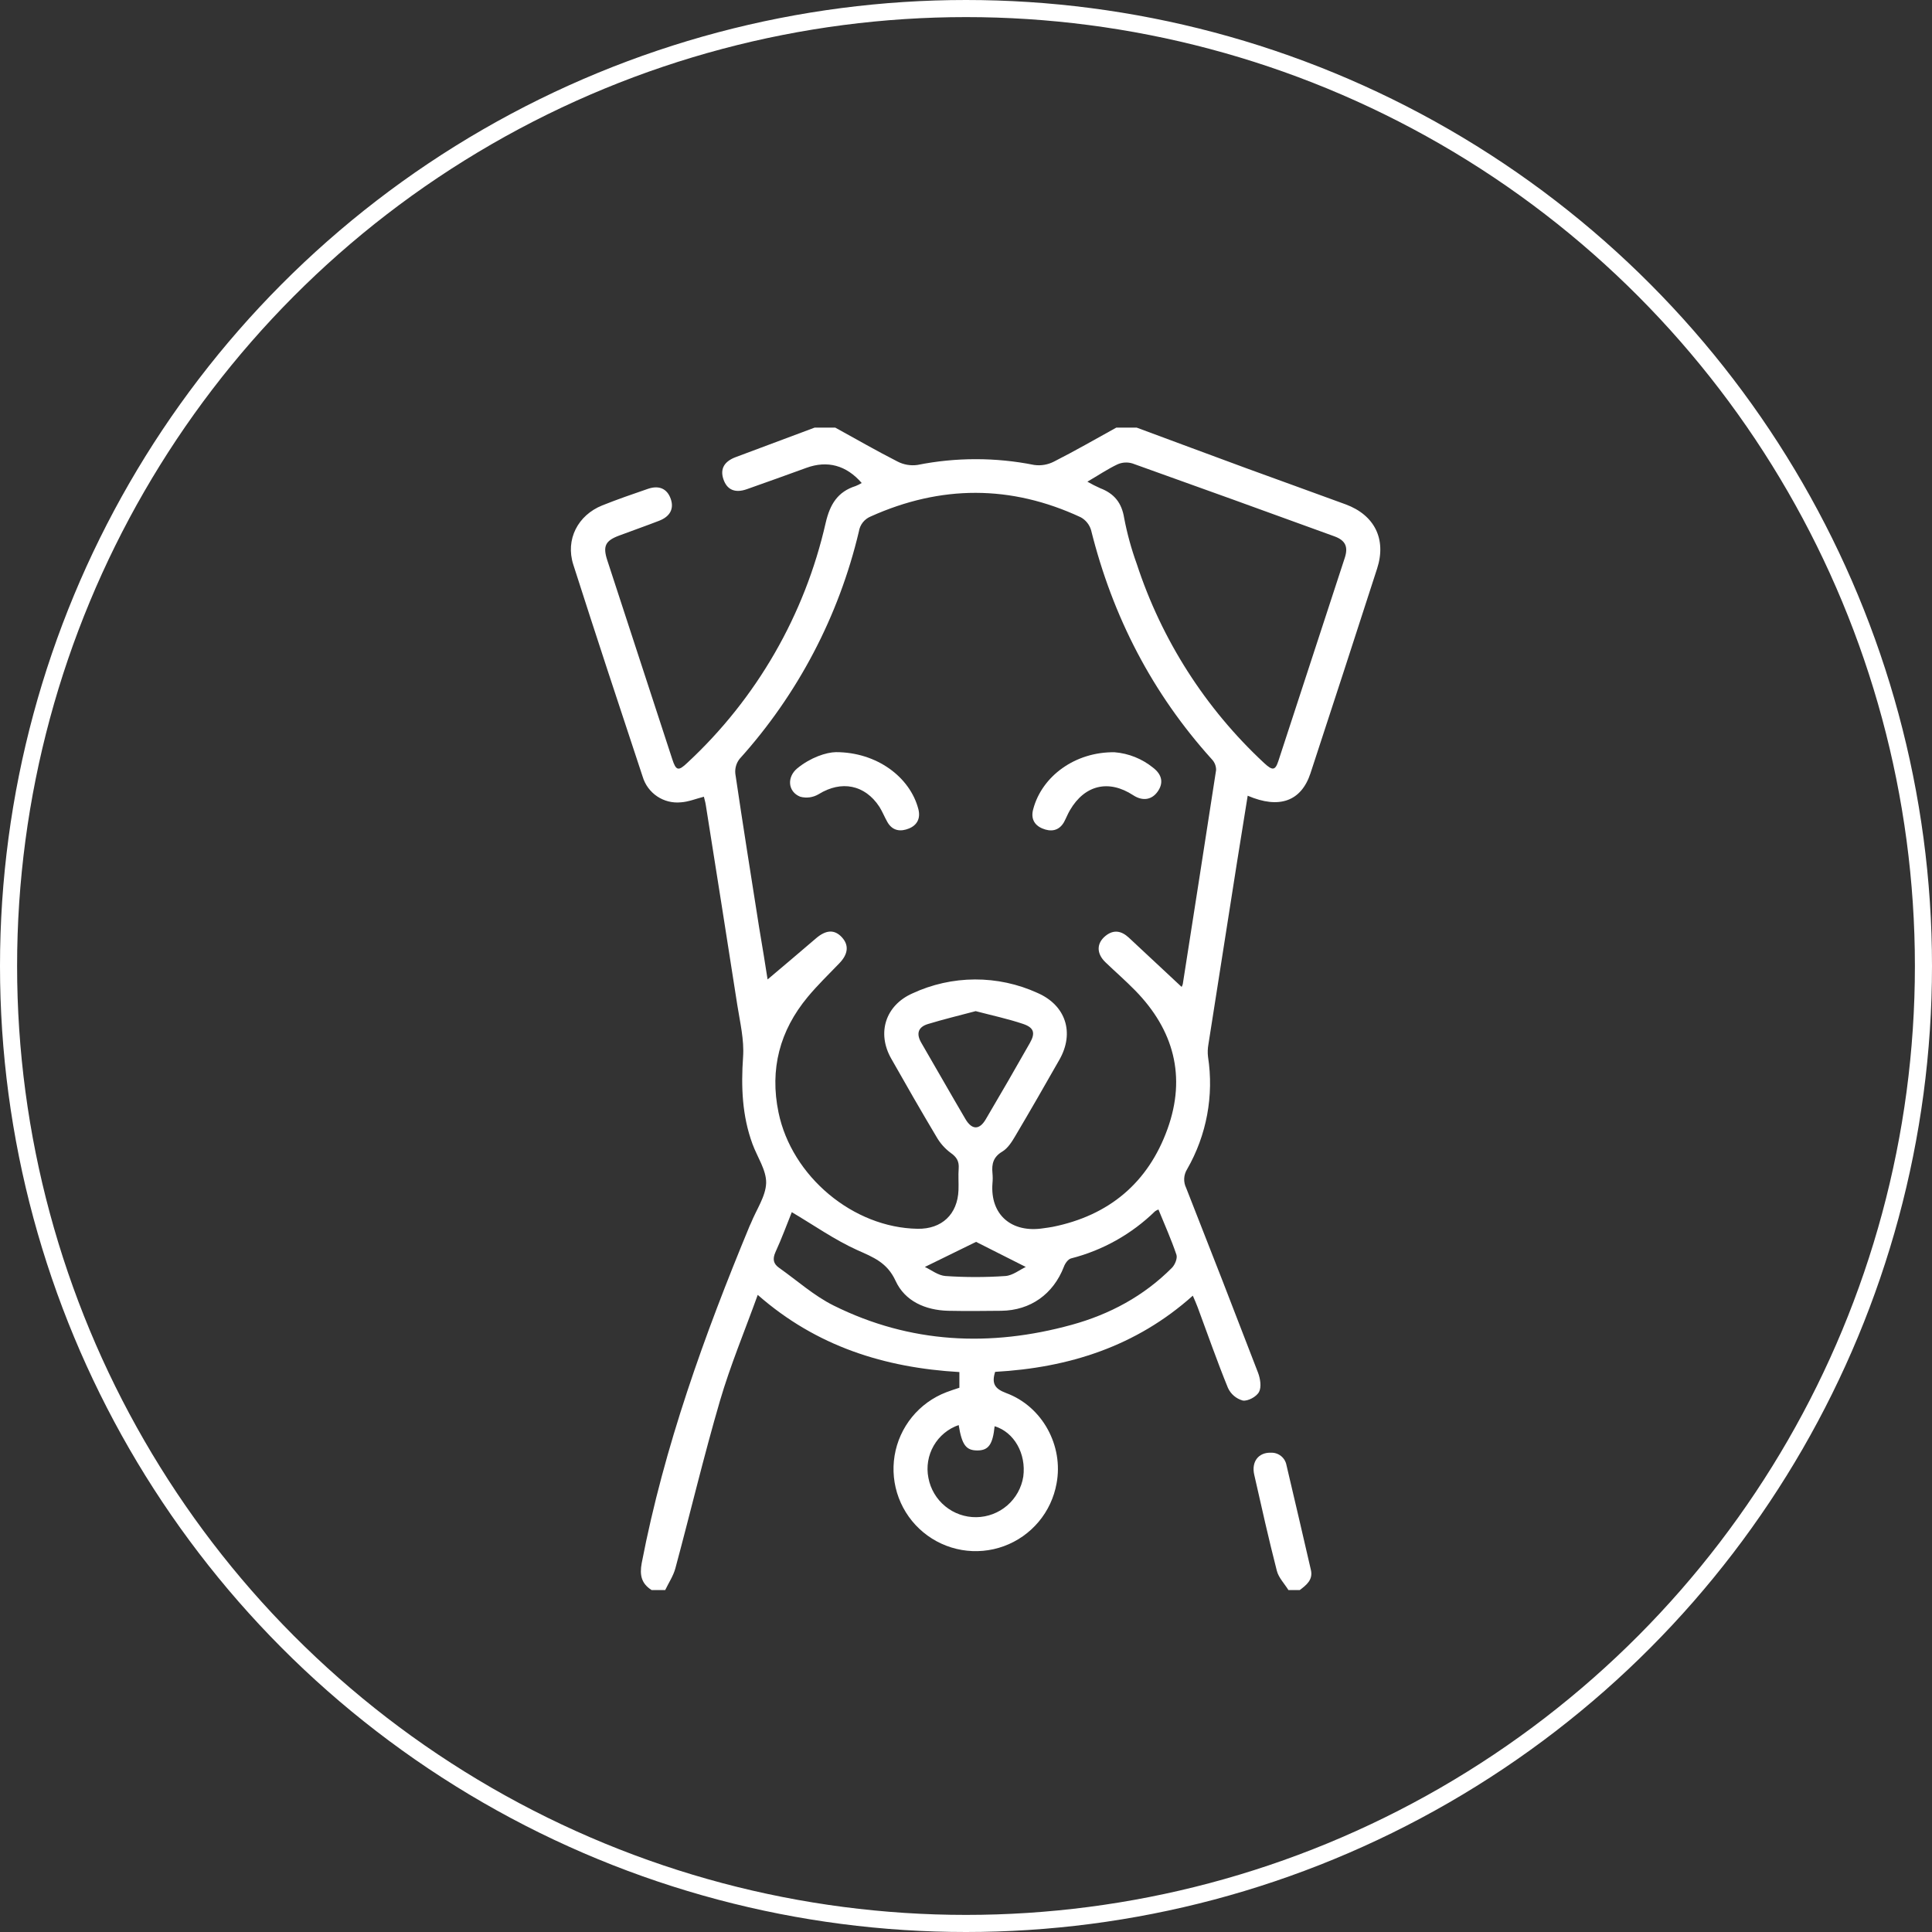 <svg width="113" height="113" viewBox="0 0 113 113" fill="none" xmlns="http://www.w3.org/2000/svg">
<rect x="0" y="0" width="113" height="113" fill="#333333" stroke="none"/>
<circle cx="56.5" cy="56.5" r="56" stroke="white"/>
<g clip-path="url(#clip0_1_584)">
<path d="M38.111 93C37.516 92.621 37.402 92.13 37.533 91.422C38.849 84.594 41.195 78.102 43.844 71.706C43.869 71.644 43.901 71.585 43.926 71.529C44.239 70.749 44.785 69.977 44.811 69.193C44.827 68.437 44.292 67.674 44.011 66.909C43.404 65.255 43.34 63.562 43.462 61.812C43.531 60.82 43.285 59.8 43.127 58.802C42.522 54.892 41.898 50.985 41.28 47.077C41.252 46.9 41.201 46.737 41.169 46.599C40.705 46.718 40.273 46.896 39.832 46.926C39.341 46.977 38.849 46.855 38.439 46.581C38.029 46.306 37.728 45.898 37.588 45.425C36.219 41.295 34.856 37.164 33.533 33.029C33.058 31.552 33.802 30.135 35.219 29.563C36.104 29.209 36.989 28.903 37.893 28.593C38.546 28.368 39.015 28.582 39.226 29.165C39.437 29.748 39.196 30.21 38.551 30.459C37.77 30.762 36.979 31.037 36.194 31.332C35.41 31.628 35.251 31.943 35.516 32.76C36.781 36.644 38.049 40.527 39.322 44.41C39.539 45.078 39.676 45.118 40.207 44.61C44.253 40.854 47.071 35.964 48.293 30.58C48.544 29.498 48.99 28.763 50.046 28.427C50.169 28.378 50.288 28.319 50.4 28.25C49.502 27.213 48.394 26.914 47.163 27.364C46.001 27.784 44.841 28.207 43.676 28.614C42.982 28.857 42.513 28.643 42.307 28.017C42.114 27.43 42.352 26.996 43.016 26.742C44.558 26.162 46.102 25.588 47.645 25.011H48.854C50.067 25.678 51.266 26.369 52.498 26.996C52.856 27.181 53.262 27.25 53.66 27.194C55.913 26.744 58.232 26.744 60.485 27.194C60.884 27.251 61.291 27.181 61.648 26.996C62.888 26.369 64.08 25.678 65.291 25.011H66.484C68.629 25.806 70.772 26.604 72.918 27.394C74.845 28.102 76.777 28.788 78.701 29.498C80.4 30.125 81.101 31.538 80.545 33.256C79.256 37.248 77.957 41.238 76.649 45.225C76.107 46.868 74.82 47.332 72.976 46.54C72.76 47.883 72.543 49.209 72.334 50.537C71.78 54.054 71.228 57.57 70.678 61.086C70.635 61.324 70.627 61.567 70.655 61.807C71.007 64.075 70.576 66.395 69.433 68.385C69.331 68.548 69.272 68.735 69.262 68.927C69.253 69.119 69.293 69.311 69.378 69.483C70.795 73.078 72.195 76.679 73.58 80.285C73.711 80.629 73.791 81.121 73.641 81.408C73.49 81.695 72.989 81.962 72.689 81.916C72.5 81.864 72.324 81.77 72.174 81.643C72.024 81.515 71.904 81.357 71.822 81.178C71.188 79.625 70.635 78.038 70.051 76.464C69.977 76.26 69.885 76.062 69.766 75.782C66.444 78.757 62.505 79.997 58.204 80.238C57.992 80.916 58.176 81.226 58.847 81.477C60.972 82.26 62.212 84.564 61.797 86.765C61.649 87.591 61.288 88.365 60.748 89.008C60.208 89.651 59.509 90.142 58.721 90.431C57.932 90.72 57.082 90.798 56.255 90.656C55.427 90.514 54.651 90.158 54.004 89.623C53.357 89.088 52.861 88.392 52.566 87.606C52.271 86.82 52.188 85.97 52.323 85.142C52.459 84.313 52.81 83.534 53.34 82.883C53.87 82.232 54.562 81.732 55.346 81.431C55.592 81.337 55.844 81.254 56.113 81.167V80.25C51.748 79.997 47.753 78.752 44.319 75.736C43.552 77.861 42.715 79.862 42.109 81.934C41.162 85.175 40.381 88.465 39.502 91.727C39.382 92.173 39.109 92.577 38.906 93.002L38.111 93ZM44.895 57.286C45.75 56.562 46.747 55.727 47.728 54.881C48.307 54.385 48.803 54.35 49.235 54.814C49.667 55.278 49.607 55.802 49.104 56.328C48.477 56.981 47.822 57.612 47.244 58.308C45.605 60.28 45.011 62.536 45.534 65.065C46.309 68.81 49.899 71.81 53.669 71.87C55.086 71.893 56.008 71.022 56.061 69.607C56.077 69.188 56.04 68.764 56.072 68.347C56.104 67.928 55.957 67.675 55.603 67.429C55.267 67.18 54.987 66.864 54.779 66.501C53.874 64.984 52.993 63.45 52.123 61.911C51.275 60.411 51.792 58.803 53.363 58.104C54.508 57.571 55.756 57.292 57.02 57.287C58.284 57.282 59.533 57.551 60.683 58.076C62.334 58.795 62.858 60.399 61.969 61.971C61.117 63.471 60.258 64.966 59.38 66.448C59.182 66.785 58.948 67.156 58.629 67.351C58.098 67.663 57.995 68.076 58.048 68.612C58.067 68.811 58.067 69.011 58.048 69.211C57.905 71.056 59.171 72.134 61.036 71.838C61.213 71.81 61.39 71.794 61.558 71.759C64.861 71.098 67.154 69.18 68.287 66.028C69.389 62.968 68.656 60.238 66.389 57.925C65.833 57.357 65.231 56.834 64.657 56.283C64.126 55.773 64.126 55.175 64.657 54.741C65.141 54.348 65.597 54.447 66.022 54.84C67.053 55.798 68.082 56.759 69.111 57.723C69.142 57.671 69.166 57.614 69.18 57.555C69.835 53.383 70.484 49.211 71.128 45.039C71.131 44.807 71.043 44.583 70.883 44.415C67.388 40.546 65.075 36.059 63.816 31.007C63.721 30.686 63.504 30.415 63.21 30.254C59.127 28.352 55.027 28.363 50.921 30.21C50.741 30.285 50.584 30.404 50.463 30.557C50.343 30.711 50.265 30.892 50.235 31.085C49.063 36.034 46.663 40.609 43.257 44.387C43.064 44.634 42.975 44.947 43.009 45.258C43.451 48.255 43.929 51.245 44.399 54.236C44.592 55.38 44.781 56.53 44.895 57.286ZM63.6 28.173C63.844 28.314 64.095 28.441 64.353 28.556C65.163 28.866 65.608 29.402 65.751 30.3C65.925 31.211 66.17 32.106 66.486 32.978C67.941 37.429 70.504 41.438 73.934 44.626C74.428 45.085 74.586 45.069 74.769 44.513C76.067 40.551 77.363 36.587 78.656 32.622C78.866 31.972 78.686 31.603 78.048 31.37C74.115 29.936 70.177 28.516 66.237 27.107C65.95 27.019 65.64 27.036 65.365 27.157C64.792 27.428 64.26 27.787 63.6 28.173ZM46.311 70.898C46.035 71.582 45.727 72.427 45.353 73.241C45.176 73.643 45.234 73.916 45.564 74.15C46.626 74.9 47.613 75.791 48.762 76.361C53.233 78.58 57.912 78.8 62.681 77.487C64.905 76.875 66.901 75.805 68.544 74.153C68.721 73.976 68.877 73.595 68.808 73.388C68.507 72.494 68.117 71.628 67.756 70.742C67.686 70.768 67.619 70.803 67.558 70.845C66.191 72.179 64.498 73.13 62.647 73.602C62.47 73.648 62.293 73.898 62.224 74.093C61.606 75.687 60.276 76.645 58.564 76.666C57.526 76.678 56.488 76.687 55.45 76.666C54.124 76.63 52.927 76.105 52.382 74.916C51.888 73.841 51.082 73.537 50.136 73.114C48.808 72.513 47.595 71.656 46.311 70.898ZM57.066 59.14C56.114 59.393 55.179 59.618 54.261 59.898C53.694 60.075 53.581 60.466 53.882 60.985C54.746 62.471 55.594 63.967 56.465 65.449C56.842 66.092 57.282 66.101 57.653 65.471C58.528 63.988 59.389 62.499 60.235 61.005C60.568 60.42 60.481 60.103 59.831 59.885C58.948 59.588 58.02 59.391 57.066 59.14ZM56.072 83.349C55.454 83.563 54.934 83.993 54.608 84.561C54.283 85.128 54.174 85.794 54.301 86.436C54.422 87.089 54.77 87.678 55.284 88.099C55.797 88.521 56.443 88.747 57.108 88.738C57.772 88.729 58.411 88.486 58.913 88.051C59.415 87.616 59.748 87.017 59.851 86.361C60.028 85.029 59.32 83.765 58.174 83.418C58.066 84.481 57.82 84.835 57.165 84.835C56.509 84.835 56.26 84.521 56.072 83.349ZM54.094 74.102C54.471 74.279 54.879 74.606 55.305 74.633C56.468 74.712 57.636 74.712 58.799 74.633C59.231 74.605 59.642 74.266 59.996 74.102L57.089 72.635L54.094 74.102Z" fill="white"/>
<path d="M75.358 93C75.126 92.624 74.784 92.279 74.68 91.87C74.202 90.009 73.784 88.134 73.359 86.258C73.182 85.493 73.61 84.943 74.333 84.967C74.546 84.958 74.756 85.026 74.923 85.159C75.09 85.291 75.204 85.48 75.243 85.69C75.725 87.731 76.201 89.775 76.672 91.821C76.807 92.403 76.408 92.706 76.022 93H75.358Z" fill="white"/>
<path d="M48.893 43.992C51.291 43.992 53.23 45.458 53.713 47.323C53.851 47.854 53.65 48.26 53.163 48.458C52.676 48.657 52.201 48.603 51.904 48.083C51.739 47.796 51.618 47.483 51.44 47.197C50.586 45.887 49.205 45.63 47.88 46.452C47.72 46.547 47.542 46.609 47.358 46.635C47.173 46.66 46.985 46.648 46.805 46.599C46.076 46.31 46.01 45.448 46.637 44.934C47.414 44.302 48.323 44.001 48.893 43.992Z" fill="white"/>
<path d="M65.19 43.998C66.017 44.065 66.805 44.382 67.448 44.906C67.979 45.317 68.055 45.802 67.717 46.289C67.379 46.776 66.846 46.88 66.283 46.514C64.85 45.577 63.449 45.903 62.582 47.383C62.447 47.612 62.353 47.861 62.228 48.092C61.926 48.611 61.45 48.66 60.965 48.456C60.48 48.253 60.281 47.851 60.434 47.318C60.942 45.407 62.877 43.966 65.19 43.998Z" fill="white"/>
</g>
<defs>
<clipPath id="clip0_1_584">
<rect width="68" height="68" fill="white" transform="translate(23 25)"/>
</clipPath>
</defs>
</svg>
